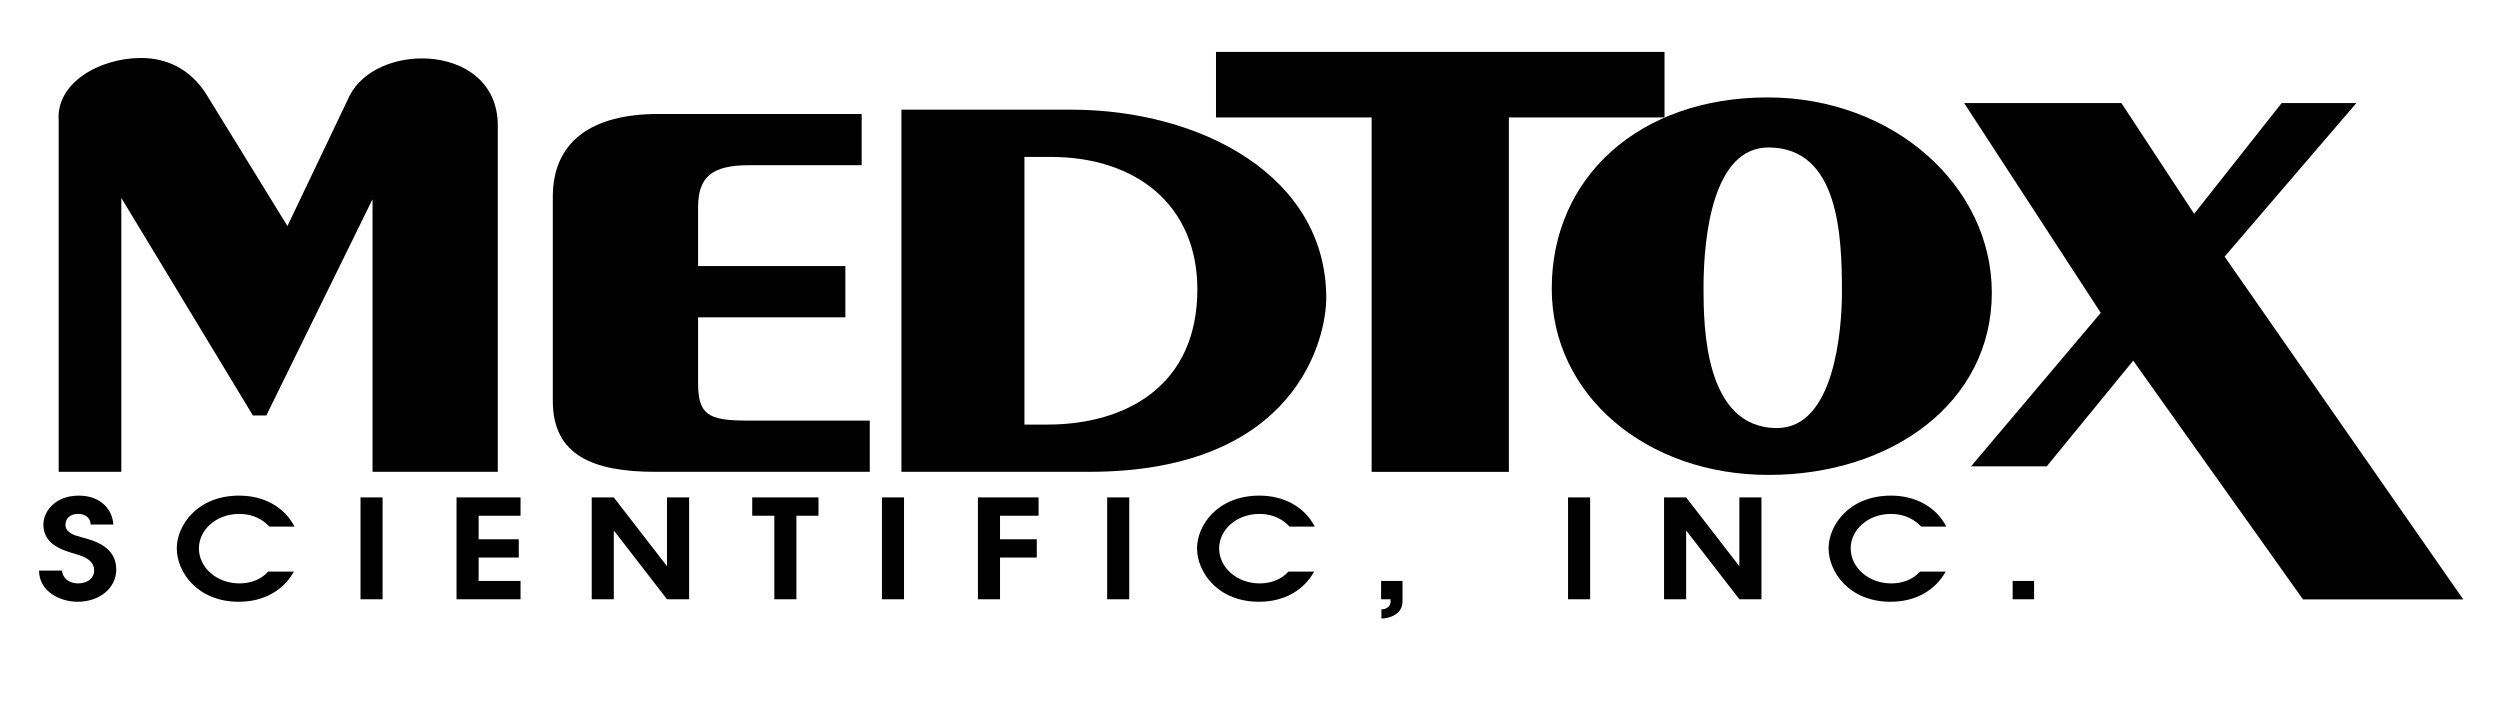<svg width="129" height="37" viewBox="0 0 129 37" fill="none" xmlns="http://www.w3.org/2000/svg">
<path fill-rule="evenodd" clip-rule="evenodd" d="M0 -37.752H129V72.346H0V-37.752Z" fill="white"/>
<path fill-rule="evenodd" clip-rule="evenodd" d="M101.707 24.062H105.612L110.074 18.609L118.835 30.93H127.104L114.79 13.241L121.588 5.318H117.733L113.218 11.033L109.464 5.318H101.349L108.399 16.142L101.707 24.062Z" fill="black"/>
<path fill-rule="evenodd" clip-rule="evenodd" d="M87.902 14.848C87.902 12.012 88.445 7.61 91.252 7.61C94.896 7.61 95.044 12.181 95.044 15.059C95.044 17.049 94.651 22.087 91.695 22.087C87.951 22.087 87.902 16.837 87.902 14.848ZM80.07 14.89C80.07 20.393 84.947 24.506 91.252 24.506C97.606 24.506 102.778 20.775 102.778 15.102C102.778 9.599 97.704 5.027 91.203 5.027C84.601 5.027 80.07 9.134 80.07 14.89Z" fill="black"/>
<path fill-rule="evenodd" clip-rule="evenodd" d="M70.776 24.348H77.857V6.06H85.889V2.678H62.745V6.06H70.776V24.348Z" fill="black"/>
<path fill-rule="evenodd" clip-rule="evenodd" d="M52.86 21.908V8.097H54.217C58.662 8.097 61.784 10.618 61.784 14.932C61.784 19.892 58.119 21.908 54.047 21.908H52.86ZM46.514 24.346H56.185C66.976 24.346 68.435 17.369 68.435 15.38C68.435 9.077 61.954 5.659 55.269 5.659H46.514V24.346ZM38.537 21.702C36.492 21.702 36.02 21.366 36.02 19.73V16.373H43.621V13.729H36.021V10.707C36.021 9.155 36.702 8.525 38.642 8.525H44.462V5.881H33.977C30.517 5.881 28.525 7.308 28.525 10.162V20.695C28.525 23.506 30.622 24.346 33.819 24.346H44.88V21.702H38.537ZM3.028 24.346H6.26V10.213L13.049 21.437H13.743L19.223 10.278V24.346H25.686V6.477C25.686 4.228 23.937 3.13 22.08 3.023C20.442 2.927 18.719 3.603 18.041 4.938L14.832 11.663L10.638 4.851C9.796 3.528 8.56 2.985 7.259 2.992C5.092 3.003 2.883 4.304 3.028 6.213V24.346ZM2.014 29.444C2.022 30.516 3.087 31.05 4.002 31.05C5.175 31.05 5.999 30.317 5.999 29.387C5.999 28.173 4.801 27.882 4.169 27.711C3.827 27.619 3.378 27.484 3.378 27.072C3.378 26.787 3.578 26.517 4.035 26.517C4.484 26.517 4.676 26.802 4.676 27.065H5.849C5.808 26.34 5.241 25.574 4.068 25.574C2.862 25.574 2.238 26.376 2.238 27.065C2.238 28.123 3.278 28.407 3.96 28.605C4.327 28.713 4.859 28.911 4.859 29.443C4.859 29.82 4.526 30.104 4.027 30.104C3.594 30.104 3.228 29.855 3.203 29.443H2.014V29.444ZM15.197 27.172C14.681 26.163 13.616 25.574 12.343 25.574C10.162 25.574 9.122 27.123 9.122 28.294C9.122 29.501 10.171 31.051 12.326 31.051C13.665 31.051 14.656 30.417 15.164 29.494H13.841C13.458 29.92 12.908 30.104 12.359 30.104C11.178 30.104 10.263 29.281 10.263 28.294C10.263 27.37 11.12 26.518 12.351 26.518C13.084 26.518 13.591 26.838 13.899 27.172H15.197ZM18.603 30.921H19.742V25.667H18.603V30.921ZM23.557 30.921H26.86V29.977H24.697V28.769H26.769V27.825H24.697V26.611H26.86V25.667H23.557V30.921ZM30.533 30.921H31.672V27.371L34.418 30.921H35.558V25.667H34.418V29.217L31.672 25.667H30.533V30.921ZM39.955 30.921H41.095V26.611H42.234V25.667H38.815V26.611H39.955V30.921ZM45.508 30.921H46.648V25.667H45.508V30.921ZM50.461 30.921H51.601V28.769H53.498V27.825H51.601V26.611H53.59V25.667H50.461V30.921ZM57.13 30.921H58.269V25.667H57.13V30.921ZM67.841 27.172C67.325 26.163 66.261 25.574 64.987 25.574C62.807 25.574 61.767 27.123 61.767 28.294C61.767 29.501 62.815 31.051 64.971 31.051C66.311 31.051 67.3 30.417 67.809 29.494H66.484C66.101 29.92 65.552 30.104 65.003 30.104C63.822 30.104 62.907 29.281 62.907 28.294C62.907 27.37 63.764 26.518 64.995 26.518C65.727 26.518 66.235 26.838 66.542 27.172H67.841ZM71.265 30.922H71.754V31.043C71.754 31.299 71.539 31.441 71.28 31.441V31.917C71.572 31.909 71.871 31.817 72.071 31.661C72.388 31.412 72.37 31.093 72.37 30.886V29.977H71.265V30.922ZM80.911 30.921H82.051V25.667H80.911V30.921ZM85.865 30.921H87.005V27.371L89.751 30.921H90.891V25.667H89.751V29.217L87.005 25.667H85.865V30.921ZM100.429 27.172C99.913 26.163 98.849 25.574 97.575 25.574C95.395 25.574 94.355 27.123 94.355 28.294C94.355 29.501 95.403 31.051 97.558 31.051C98.898 31.051 99.889 30.417 100.396 29.494H99.073C98.69 29.92 98.141 30.104 97.592 30.104C96.41 30.104 95.495 29.281 95.495 28.294C95.495 27.37 96.351 26.518 97.582 26.518C98.316 26.518 98.823 26.838 99.13 27.172H100.429ZM103.853 30.921H104.959V29.977H103.853V30.921Z" fill="black"/>
</svg>
